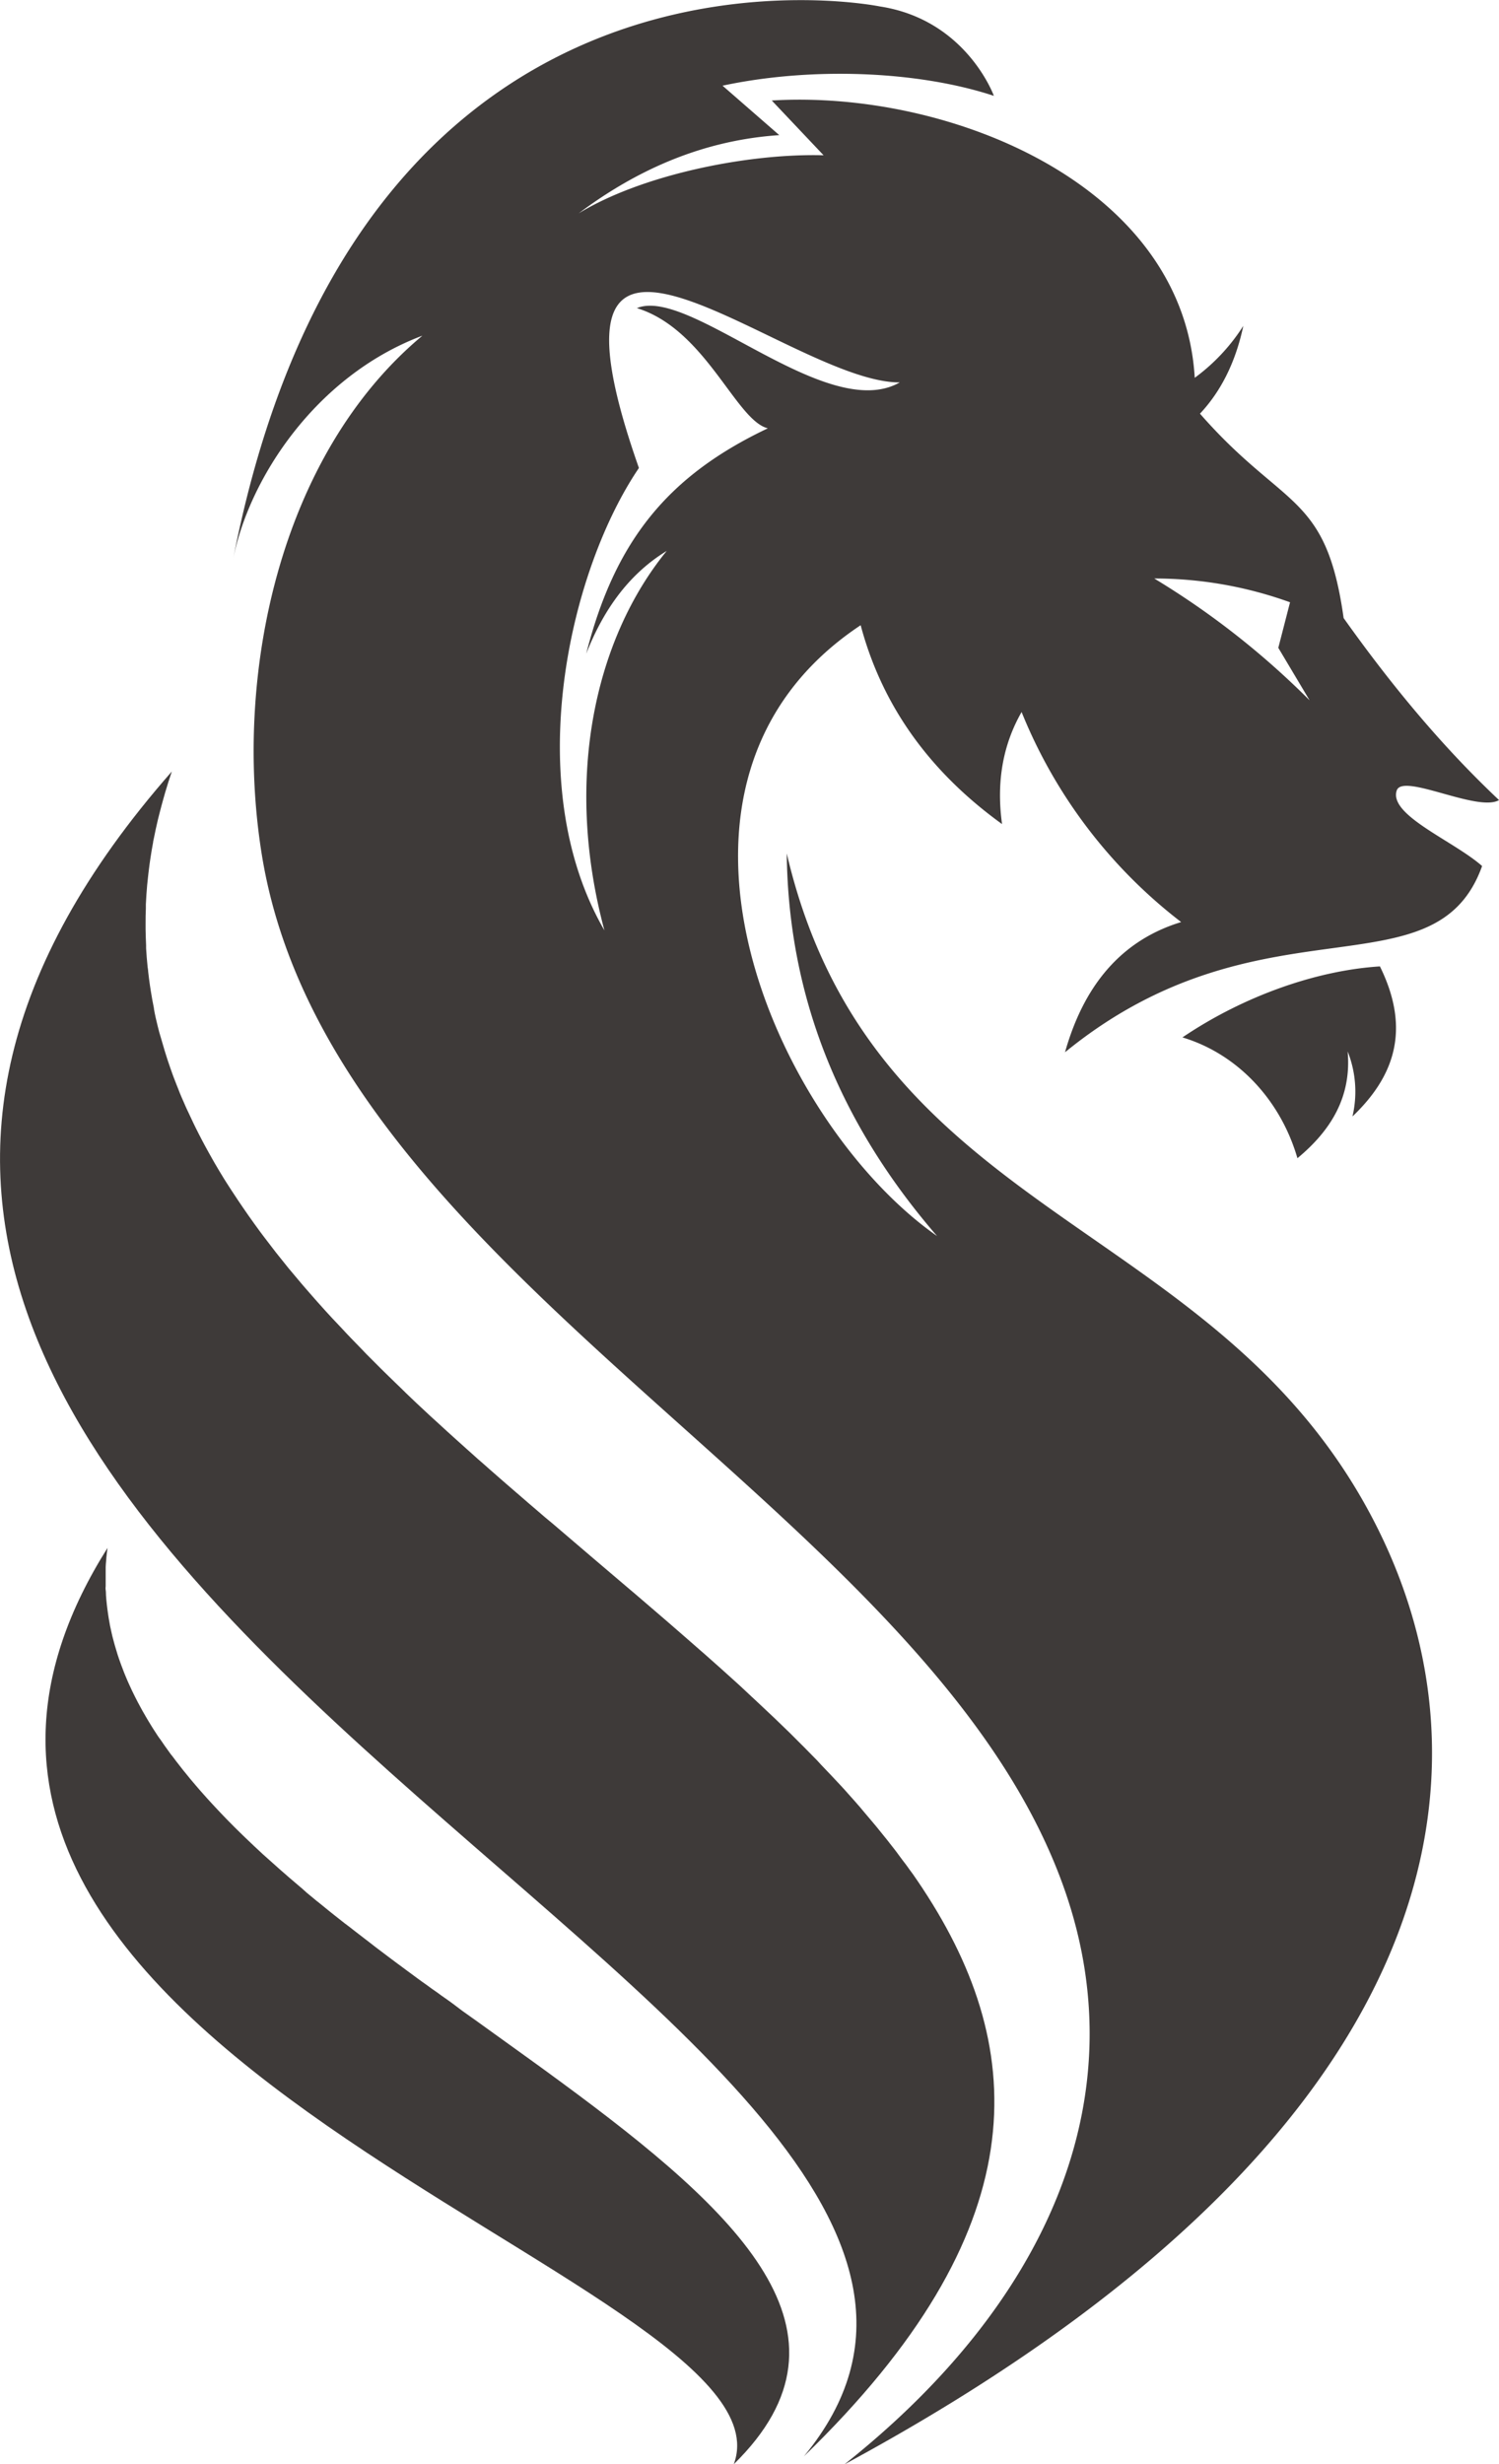 <svg id="Layer_32" data-name="Layer 32" xmlns="http://www.w3.org/2000/svg" viewBox="0 0 383.29 629.87"><defs><style>.cls-1{fill:#3e3a39;fill-rule:evenodd;}</style></defs><title>logo-lion</title><path class="cls-1" d="M1019.41,795.94h0l-.42-.31-1.66-1.21-.8-.59-1.71-1.25-.74-.54-1.9-1.37-.55-.4c-4.7-3.4-9.49-6.83-14.31-10.3l-.7-.49-1.4-1-1.17-.83-1.32-1-1.33-1-1.14-.82-1.43-1-1.13-.83-1.44-1-1.13-.83-1.41-1-1.14-.83-1.45-1.07-1.08-.79-1.65-1.23-.86-.63-2.25-1.68-.26-.2-2.52-1.9-.66-.5L970,759.9l-.8-.61-1.69-1.3-.88-.68-1.58-1.23-1-.75-1.49-1.17-1-.79-1.43-1.14-1-.81-1.41-1.15-1-.79-1.42-1.18-.95-.78L953,746.31l-.89-.75-1.51-1.29-.8-.68-1.69-1.48-.58-.5c-1.51-1.34-3-2.68-4.48-4l-.5-.47-1.66-1.54-.7-.67-1.42-1.35-.79-.76-1.3-1.27-.81-.8-1.24-1.25-.8-.81-1.2-1.25-.79-.83c-.39-.41-.78-.82-1.16-1.24l-.78-.84-1.15-1.26c-.24-.27-.49-.54-.73-.82s-.77-.87-1.15-1.3l-.68-.79c-.41-.47-.8-.94-1.2-1.41l-.58-.69c-.47-.56-.93-1.13-1.38-1.7l-.34-.41q-.86-1.08-1.68-2.16l-.07-.08c-.52-.68-1-1.37-1.53-2l-.44-.62-1.1-1.53-.52-.77c-.32-.46-.64-.92-1-1.39-.19-.28-.37-.56-.55-.84l-.86-1.33-.55-.89c-.27-.43-.53-.87-.79-1.3s-.36-.6-.53-.91-.5-.87-.75-1.3l-.5-.91c-.24-.44-.48-.88-.71-1.32s-.32-.6-.47-.91l-.67-1.34c-.15-.3-.29-.59-.43-.89-.22-.47-.44-.94-.65-1.41l-.38-.84c-.22-.51-.43-1-.65-1.54-.09-.24-.2-.48-.29-.72-.26-.65-.51-1.31-.76-2,0-.1-.07-.2-.11-.3-.28-.76-.54-1.53-.79-2.3l-.15-.5q-.29-.9-.54-1.8c-.08-.27-.15-.53-.22-.8-.14-.5-.27-1-.4-1.51l-.21-.91c-.11-.47-.21-1-.31-1.42s-.13-.64-.19-1-.17-.92-.25-1.39l-.15-1c-.07-.46-.14-.91-.19-1.37s-.09-.67-.12-1-.1-.91-.14-1.37-.06-.68-.08-1,0-.93-.08-1.39,0-.67,0-1,0-.95,0-1.42v-1c0-.49,0-1,0-1.49,0-.31,0-.62,0-.94,0-.55.08-1.1.12-1.65l.06-.79c.08-.81.17-1.63.29-2.46C822,788.45,1081.11,846.05,1063.49,893.54,1097.84,859.89,1064.46,829.08,1019.41,795.94Z" transform="translate(-875.86 -263.67)"/><path class="cls-1" d="M1111.84,746.49l.11.15-.21-.31c-.79-1.2-1.61-2.39-2.44-3.59l-.74-1c-.64-.91-1.29-1.81-2-2.7-.31-.43-.63-.85-.94-1.27-.71-1-1.44-1.89-2.17-2.83l-.66-.85q-1.41-1.78-2.87-3.55l-.94-1.12c-.72-.87-1.45-1.73-2.2-2.6l-1-1.2c-.92-1.06-1.85-2.12-2.8-3.17l-.42-.47c-1-1.16-2.13-2.33-3.21-3.49l-1.09-1.16c-.82-.87-1.64-1.73-2.47-2.59l-1-1.09q-1.71-1.75-3.45-3.51l-.6-.59q-1.5-1.5-3-3l-1.19-1.15-2.77-2.67-1-.94c-1.23-1.17-2.47-2.33-3.72-3.5l-.88-.81-3-2.81c-.4-.35-.79-.71-1.18-1.07q-1.62-1.47-3.25-2.93l-.7-.63q-2-1.78-4-3.55l-1-.87-3.21-2.81c-.36-.32-.72-.64-1.09-.95q-4.15-3.63-8.39-7.25l-.78-.67-3.79-3.25-.54-.45c-6.64-5.66-13.35-11.33-20-17.05l-2-1.66-2.07-1.78-2.41-2.06c-.56-.48-1.12-1-1.67-1.45l-3.81-3.29-1.56-1.36-2.59-2.27-1.65-1.46c-1-.86-2-1.73-2.95-2.61l-1.26-1.12-3.67-3.3-1.48-1.34-2.63-2.41L986,625.72l-3.7-3.45-.87-.83q-1.56-1.47-3.1-3c-.46-.43-.91-.87-1.36-1.31-.9-.86-1.78-1.73-2.67-2.6l-1.22-1.2q-1.83-1.82-3.62-3.63l-.95-1c-.93-.94-1.85-1.89-2.76-2.84l-1.25-1.31c-.9-1-1.79-1.89-2.67-2.85l-.95-1q-1.73-1.86-3.39-3.73c-.34-.37-.66-.75-1-1.12-.84-.94-1.66-1.89-2.48-2.84-.37-.43-.74-.85-1.1-1.28-.93-1.09-1.84-2.17-2.74-3.26l-.57-.68q-1.58-1.94-3.1-3.87l-.94-1.22c-.75-1-1.49-1.93-2.22-2.9l-.94-1.25q-1.47-2-2.88-4c-.1-.13-.18-.26-.28-.4-.85-1.22-1.69-2.44-2.52-3.68l-.84-1.27c-.67-1-1.32-2-2-3.07l-.73-1.15c-.84-1.37-1.66-2.73-2.46-4.11-.16-.27-.31-.55-.47-.83-.64-1.13-1.28-2.27-1.89-3.4l-.71-1.33c-.58-1.1-1.15-2.21-1.7-3.32l-.49-1q-1-2.12-2-4.25l-.47-1.08c-.48-1.11-1-2.23-1.41-3.35-.18-.45-.36-.89-.53-1.33-.49-1.26-1-2.53-1.42-3.8-.07-.21-.15-.42-.23-.64-.51-1.46-1-2.94-1.44-4.42l-.36-1.24c-.34-1.14-.65-2.27-1-3.41-.11-.44-.23-.88-.34-1.32-.38-1.52-.73-3-1-4.57,0,0,0-.09,0-.14-.31-1.48-.57-3-.81-4.48l-.21-1.36c-.17-1.19-.33-2.38-.46-3.58,0-.41-.11-.83-.15-1.24-.16-1.57-.29-3.14-.38-4.73,0-.26,0-.52,0-.77-.06-1.35-.11-2.71-.13-4.07v-1.44c0-1.28,0-2.57.07-3.87,0-.36,0-.72,0-1.08.07-1.63.19-3.27.33-4.91l.12-1.14c.13-1.31.29-2.62.47-4l.21-1.49c.21-1.44.46-2.89.73-4.35,0-.25.09-.51.14-.76.33-1.7.7-3.4,1.11-5.12.11-.46.23-.92.35-1.38.33-1.32.69-2.65,1.07-4,.14-.5.28-1,.43-1.51.52-1.75,1.07-3.51,1.68-5.29-179.54,204.26,255.42,317.16,161.63,430.65C1140.78,834,1139.3,788.17,1111.84,746.49Z" transform="translate(-875.86 -263.67)"/><path class="cls-1" d="M1259.16,468.18c-14.81-13.95-27.79-29.72-39.74-46.53-4.5-32.14-15.21-27.66-36.73-52.24,5.47-5.83,9.15-13.33,11.08-22.44a49.16,49.16,0,0,1-12.42,13.27c-2.88-49.35-62.82-73.65-108.15-70.88l13.25,14c-19.17-.54-46.33,4.89-62.63,14.85,15.28-11.46,32.16-18.71,51.3-20l-14.51-12.64c22.44-4.81,49.69-3.88,69.38,2.6,0,0-7-19.45-29.14-22.85,0,0-132.61-27.2-165.44,141.57,3.9-20.44,20.92-47.06,48.46-57.42-36.46,30.42-48.57,86.92-41,133.07,17.84,108,171.46,166.89,205.3,264.43,18.65,53.76-5.19,106-56.38,146.61,154.94-83.7,169.69-177.44,134.24-243.28-40.93-76-127.15-75-149-168.48.4,37.57,14.19,69.77,38.44,97.8-41.56-29.1-80-116-19.54-156.14,5.64,21.14,18.11,37.8,36.15,50.83-1.52-11,.33-20.48,5-28.64a128.14,128.14,0,0,0,40.8,53.69c-15.33,4.67-24.88,16.2-29.7,33.28,50-40.83,94.59-13.93,106.65-47.6-7.28-6.44-23.95-13-21.83-19.32C1234.54,461.18,1253.76,471.37,1259.16,468.18ZM1038.71,342.43c17.6,5.41,25.3,28.73,33.49,30.72-25.49,12.09-39.09,28.69-46.45,57.62,4.1-10.41,10.32-20,20.59-26.28-18.13,22.21-26.46,57.82-15.93,97-21.48-37-9.17-91.67,8.82-118.2-30.4-86.39,38.17-21.73,66.7-21.87C1087.2,372.06,1052.22,336.8,1038.71,342.43ZM1171,411.54a102.15,102.15,0,0,1,34.72,6.08l-3,11.64,8,13.42A208.09,208.09,0,0,0,1171,411.54Z" transform="translate(-875.86 -263.67)"/><path class="cls-1" d="M1228.7,510.69c-15.94,1-34.63,7.42-50.49,18.15,14.06,4.23,25.06,15.94,29.4,30.88,8.52-7.06,13.87-15.64,12.84-27.29a27.78,27.78,0,0,1,1.23,16.62C1232.12,539.09,1236.81,527.12,1228.7,510.69Z" transform="translate(-875.86 -263.67)"/></svg>